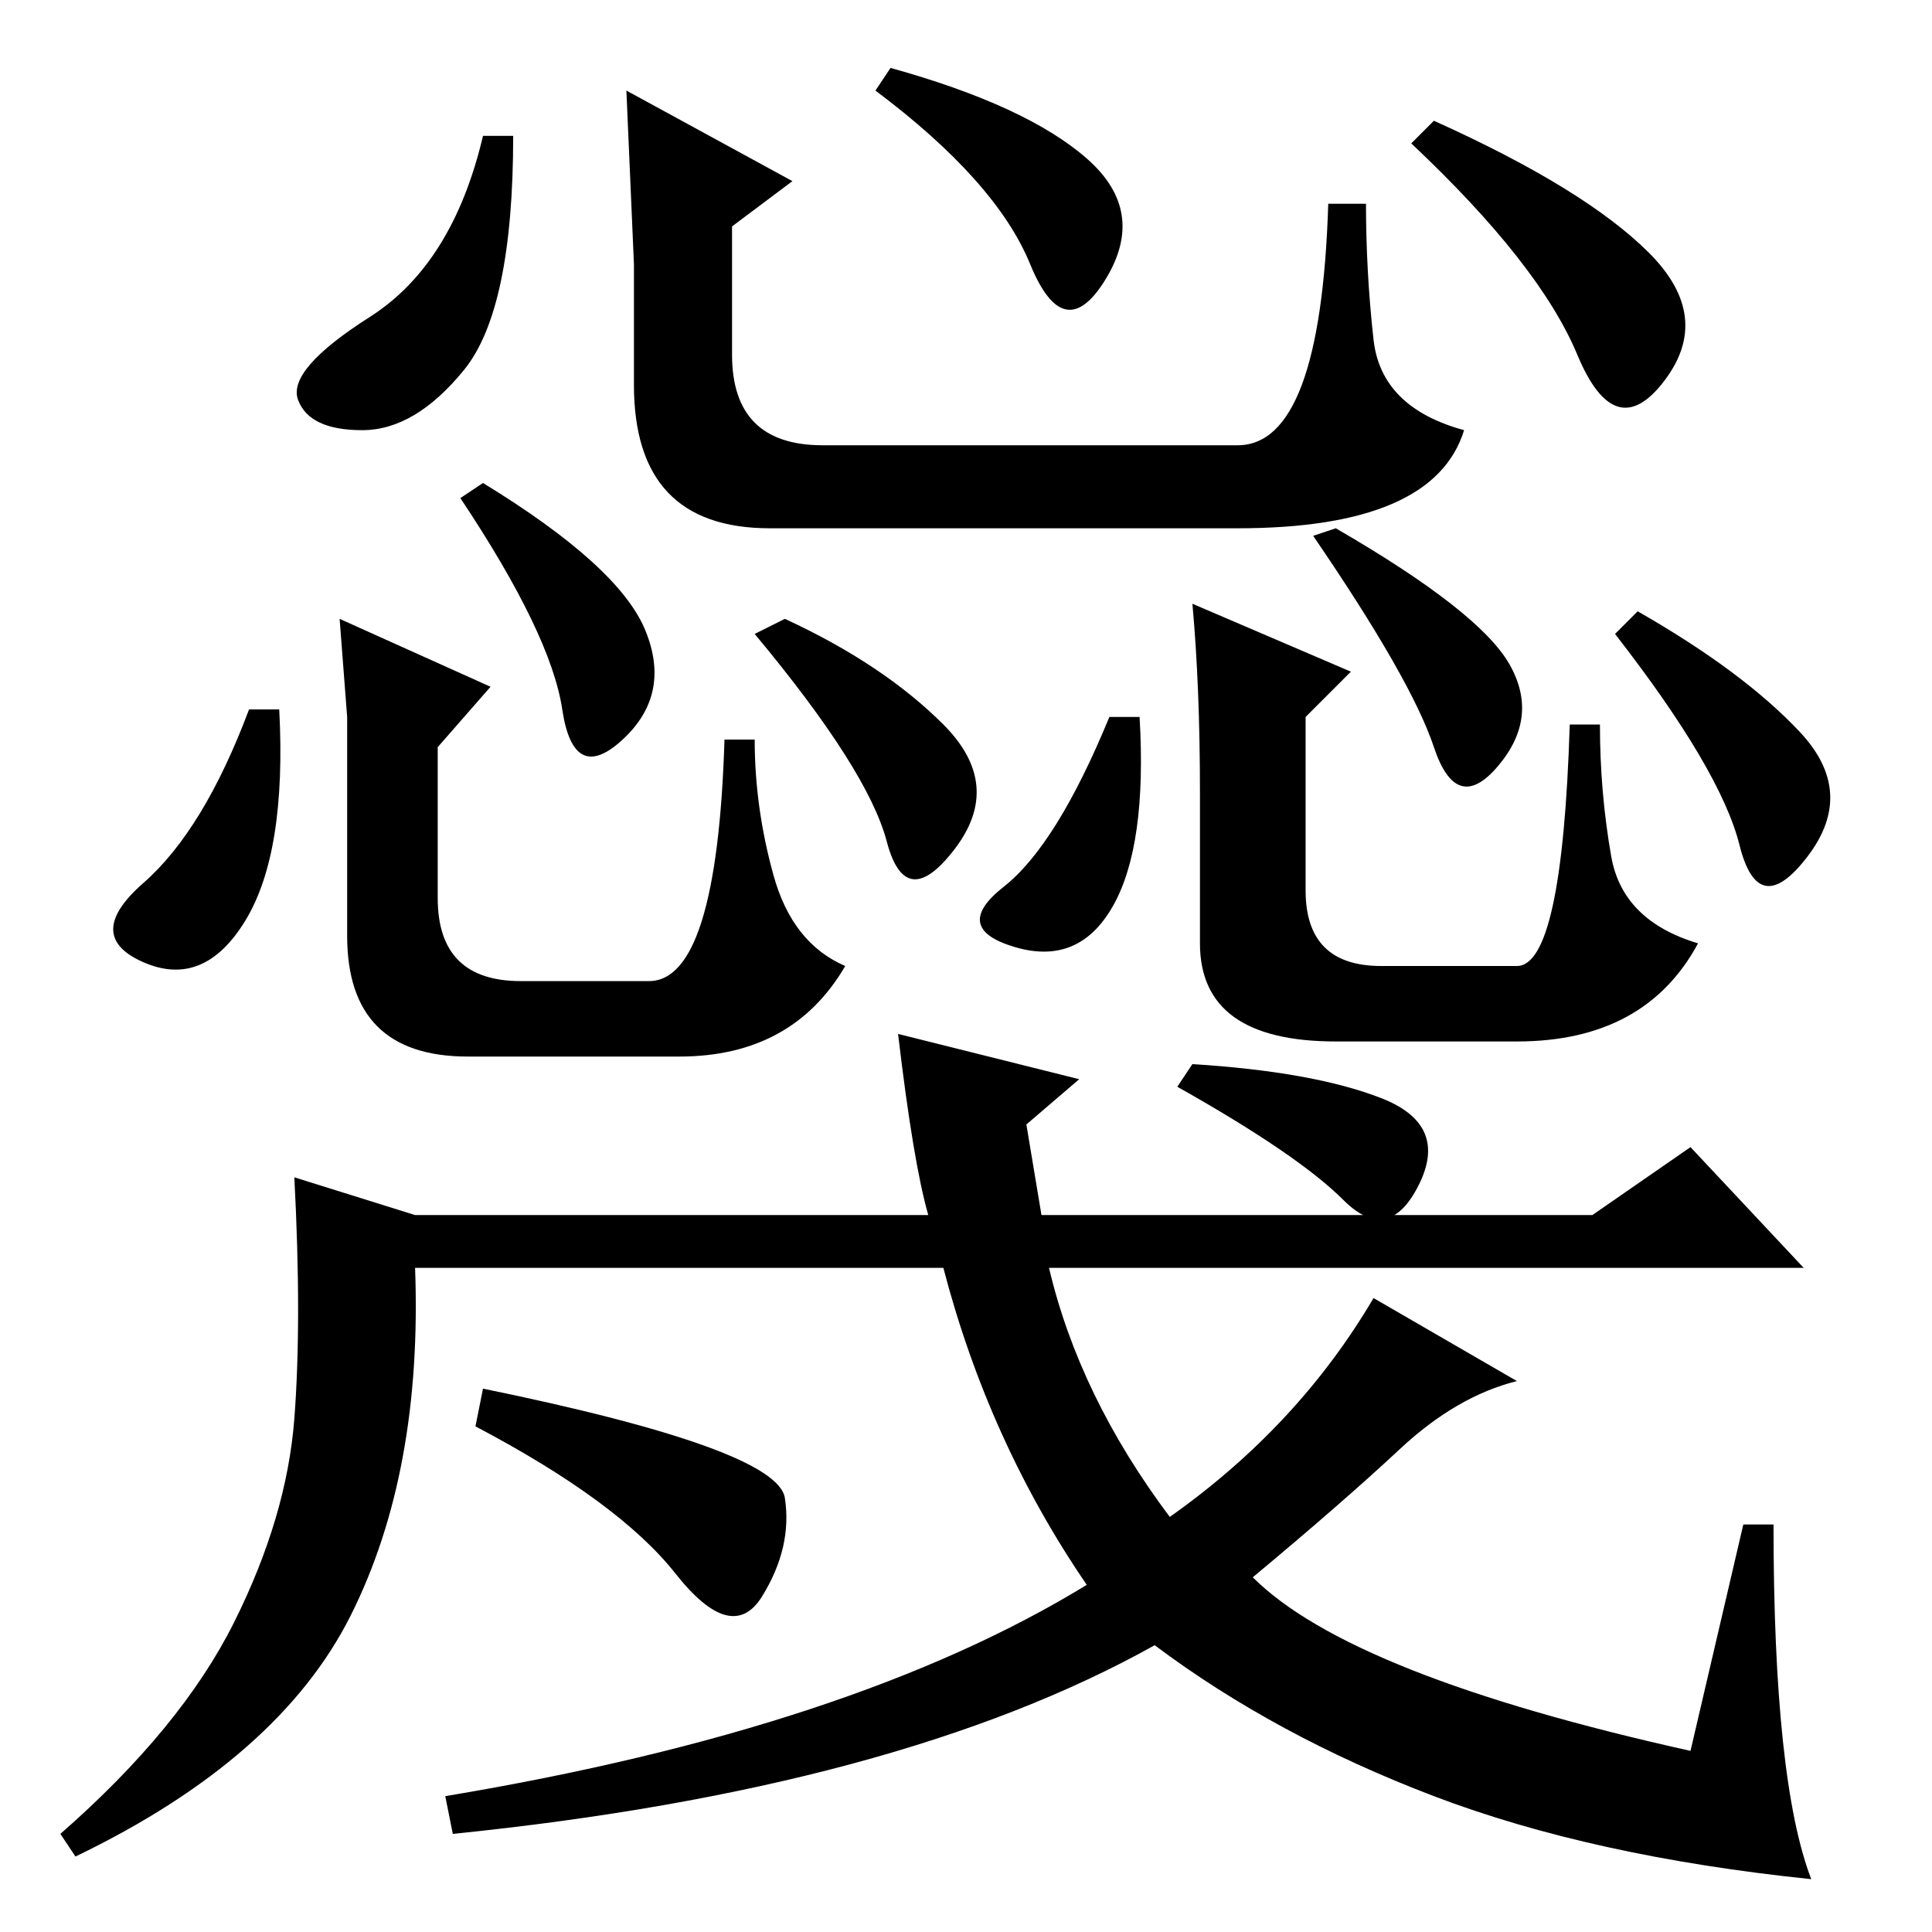 <?xml version="1.0" standalone="no"?>
<!DOCTYPE svg PUBLIC "-//W3C//DTD SVG 1.1//EN" "http://www.w3.org/Graphics/SVG/1.1/DTD/svg11.dtd" >
<svg xmlns="http://www.w3.org/2000/svg" xmlns:xlink="http://www.w3.org/1999/xlink" version="1.1" viewBox="0 -36 256 256">
  <g transform="matrix(1 0 0 -1 0 220)">
   <path fill="currentColor"
d="M68 238q0 -23 -6.5 -31t-13.5 -8t-8.5 4t9.5 11t15 24h4zM84 205v16l-1 23l22 -12l-8 -6v-17q0 -12 12 -12h55q11 0 12 32h5q0 -9 1 -18t12 -12q-4 -13 -30 -13h-62q-18 0 -18 19zM118 247q18 -5 26 -12t2.5 -16t-10 2t-20.5 23zM190 240q20 -9 28.5 -17.5t2 -17
t-11.5 3.5t-22 28zM32.5 134q-5.5 -9 -13.5 -5.5t0 10.5t14 23h4q1 -19 -4.5 -28zM90 116h-28q-16 0 -16 16v29l-1 13l20 -9l-7 -8v-20q0 -11 11 -11h17q9 0 10 32h4q0 -9 2.5 -18t9.5 -12q-7 -12 -22 -12zM85.5 172.5q3.5 -8.5 -3 -14.5t-8 4t-13.5 28l3 2
q18 -11 21.5 -19.5zM125 160q8 -8 1.5 -16.5t-9 1t-17.5 27.5l4 2q13 -6 21 -14zM147.5 136q-4.5 -8 -13 -5.5t-1.5 8t14 22.5h4q1 -17 -3.5 -25zM159 151q0 14 -1 25l21 -9l-6 -6v-23q0 -10 10 -10h18q6 0 7 32h4q0 -9 1.5 -17.5t11.5 -11.5q-7 -13 -24 -13h-24
q-18 0 -18 13v20zM200 168q4 -7 -1.5 -13.5t-8.5 2.5t-16 28l3 1q19 -11 23 -18zM238.5 159q7.5 -8 1 -16.5t-9 1.5t-16.5 28l3 3q14 -8 21.5 -16zM158 115q16 -1 25 -4.5t5 -11.5t-10 -2t-22 15zM143 113l-7 -6l2 -12h73l13 9l15 -16h-100q4 -17 16 -33q17 12 27 29l19 -11
q-8 -2 -15.5 -9t-19.5 -17q13 -13 58 -23l7 30h4q0 -34 5 -47q-29 3 -50 11t-37 20q-34 -19 -93 -25l-1 5q54 9 85 28q-13 19 -19 42h-70q1 -27 -8.5 -46t-36.5 -32l-2 3q16 14 23 28t8 27t0 32l16 -5h68q-2 7 -4 24zM64 72q39 -8 40 -14.5t-3 -13t-11.5 3t-26.5 19.5z" />
  </g>

</svg>
